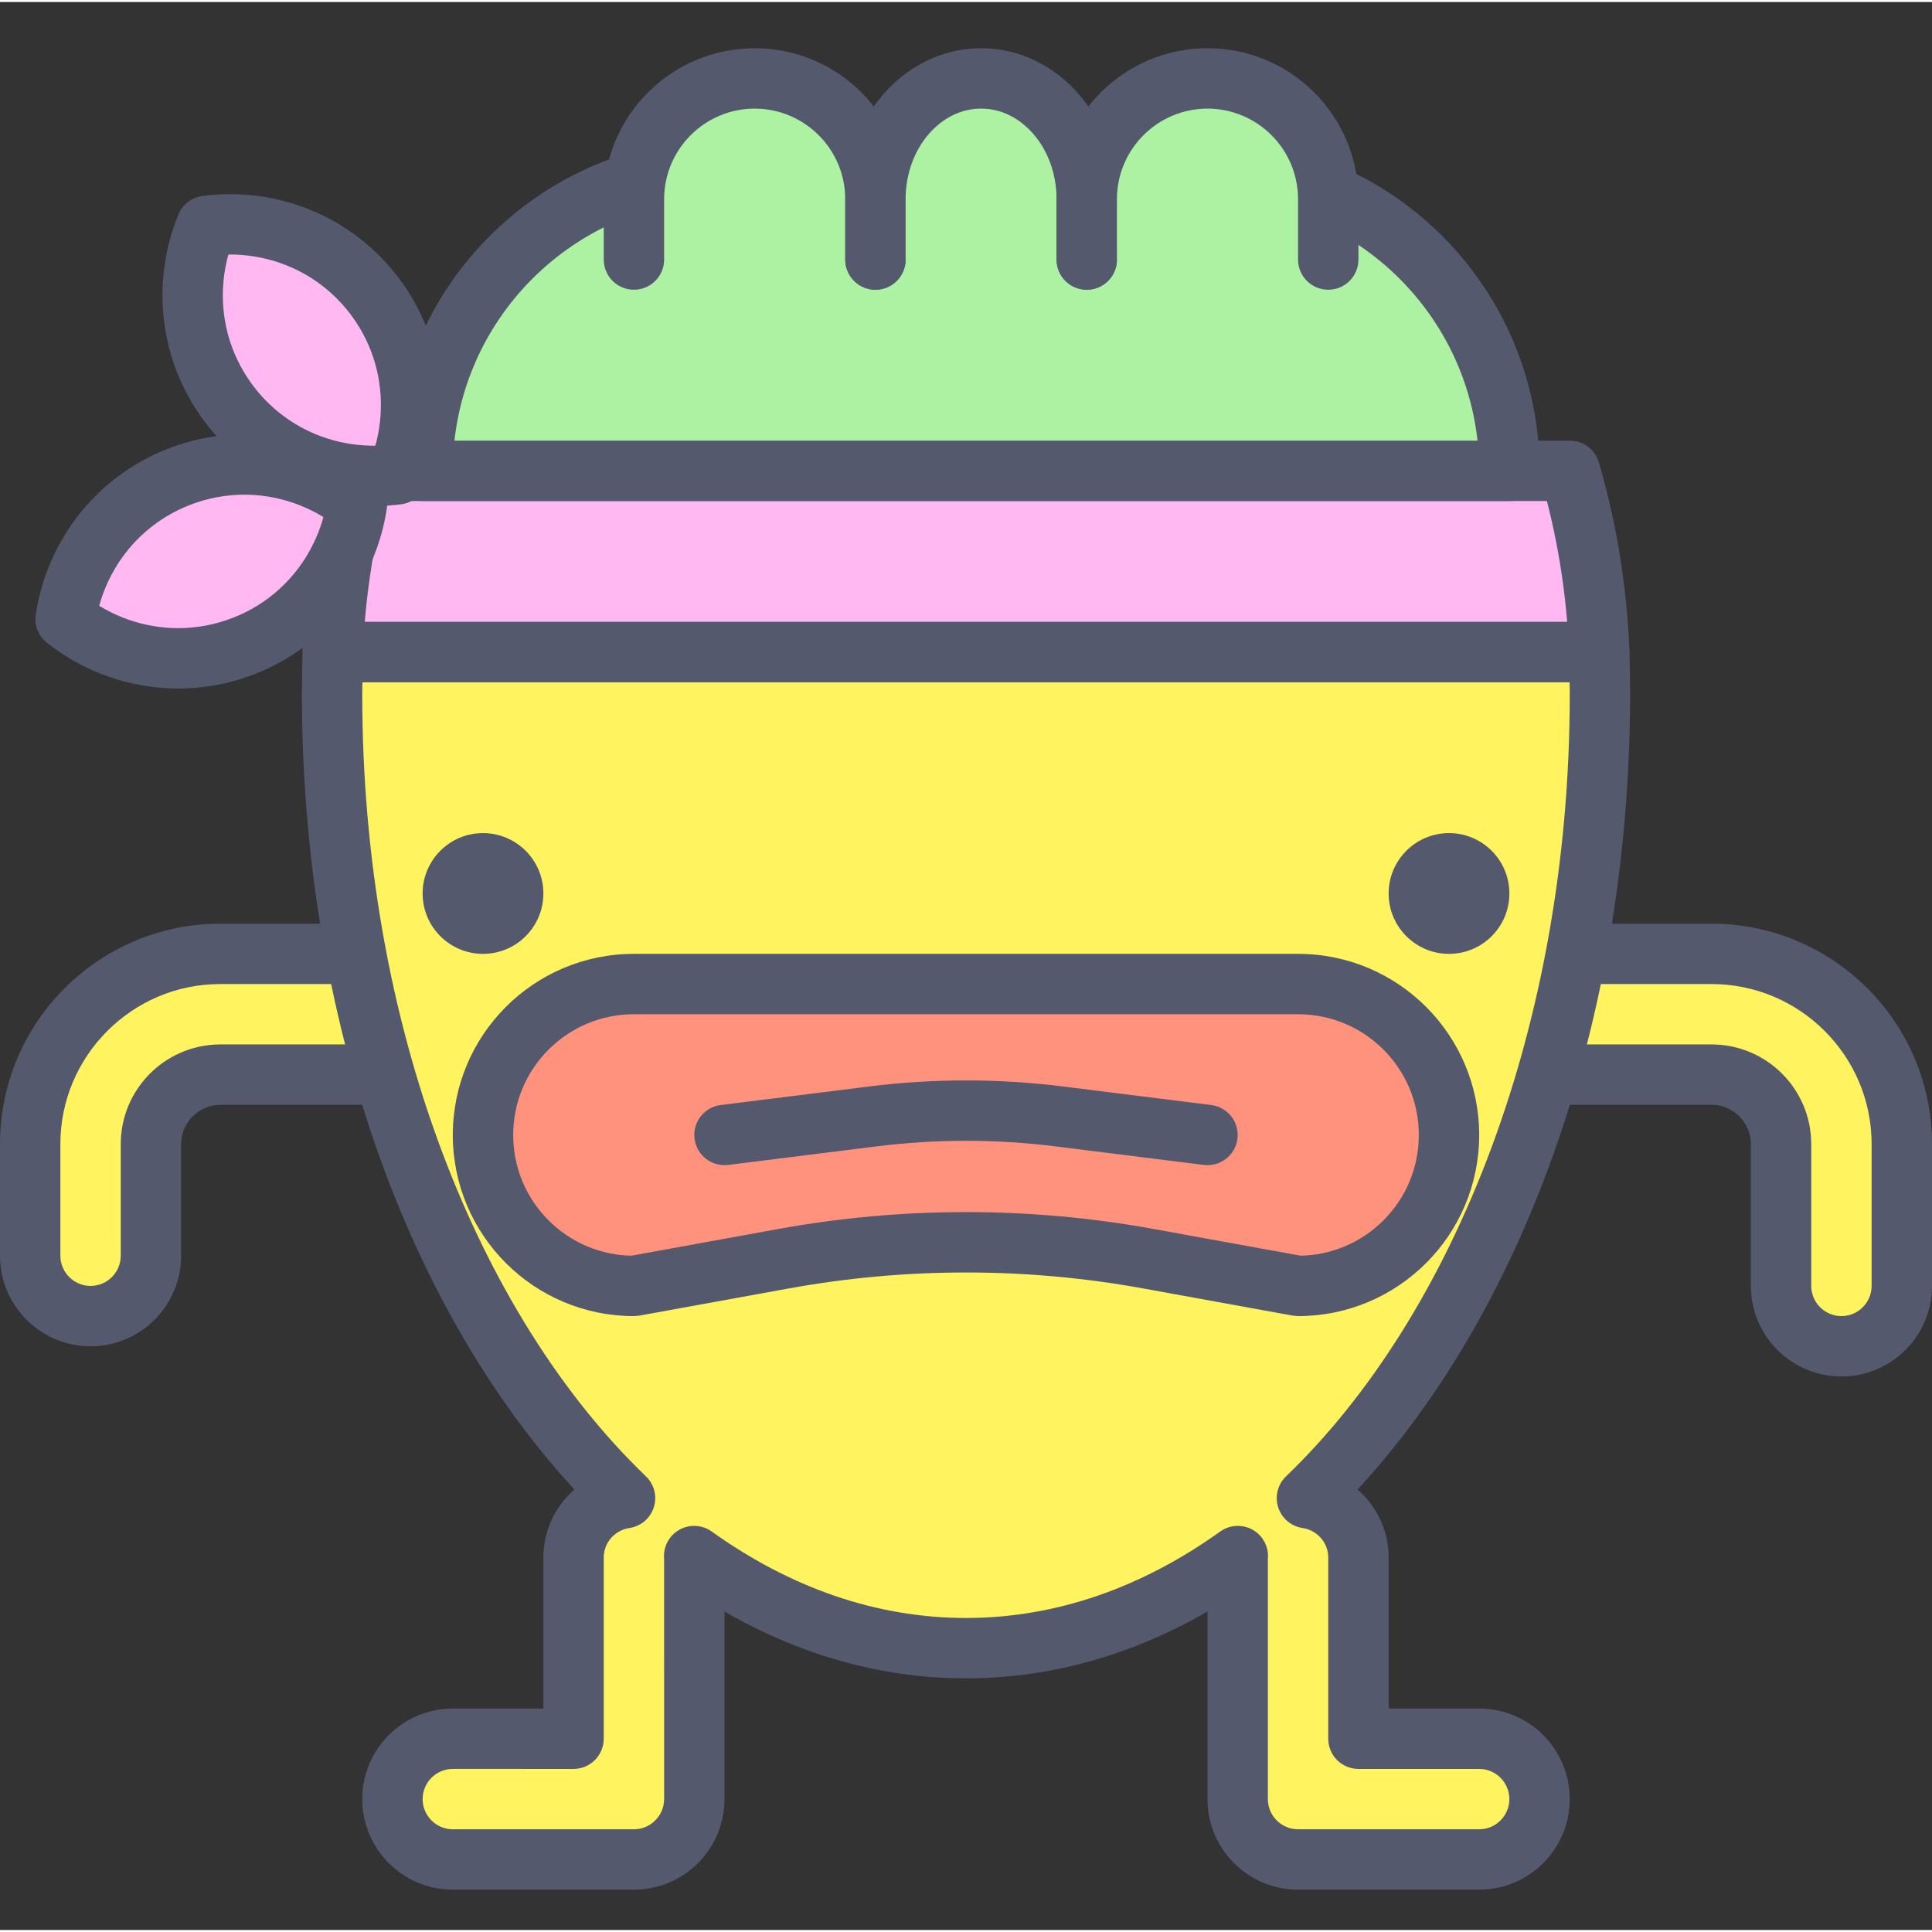 <svg height="436pt" viewBox="0 -10 436.907 436" width="436pt" xmlns="http://www.w3.org/2000/svg"><rect x="0" y="-10" width="436.907" height="436" fill="#333333" stroke="none"/><path d="m20.48 287.172c-7.539 0-13.652-6.113-13.652-13.652v-25.254c0-23.719 19.297-43.012 43.012-43.012h45.734c7.539 0 13.652 6.113 13.652 13.652s-6.113 13.652-13.652 13.652h-45.734c-8.66 0-15.707 7.047-15.707 15.707v25.254c0 7.539-6.113 13.652-13.652 13.652zm0 0" fill="#fff35f"/><path d="m20.48 287.172v-6.824c-3.766-.008-6.82-3.062-6.828-6.828v-25.254c.004-9.988 4.047-18.996 10.613-25.574 6.578-6.566 15.586-10.609 25.574-10.613h45.734c3.766.008 6.82 3.062 6.824 6.828-.004 3.766-3.059 6.82-6.824 6.828h-45.734c-12.445.012-22.52 10.086-22.531 22.531v25.254c-.008 3.766-3.062 6.82-6.828 6.828v13.652c11.312-.004 20.473-9.164 20.48-20.477v-25.254c.008-4.879 4.004-8.871 8.879-8.883h45.734c11.312-.004 20.473-9.164 20.48-20.477-.008-11.316-9.168-20.477-20.48-20.48h-45.734c-27.5.008-49.828 22.332-49.84 49.84v25.25c.004 11.312 9.168 20.477 20.48 20.48zm0 0" fill="#54596e"/><path d="m416.426 294c7.539 0 13.652-6.113 13.652-13.652v-32.082c0-23.719-19.297-43.012-43.012-43.012h-45.734c-7.539 0-13.652 6.113-13.652 13.652s6.113 13.652 13.652 13.652h45.734c8.66 0 15.707 7.047 15.707 15.707v32.082c0 7.539 6.113 13.652 13.652 13.652zm0 0" fill="#fff35f"/><path d="m416.426 294v6.828c11.312-.004 20.477-9.168 20.48-20.48v-32.078c-.012-27.508-22.34-49.828-49.84-49.84h-45.734c-11.312.004-20.473 9.164-20.48 20.48.008 11.312 9.168 20.473 20.48 20.477h45.734c4.875.012 8.871 4.004 8.879 8.883v32.078c.008 11.312 9.168 20.473 20.48 20.477v-13.652c-3.766-.008-6.82-3.059-6.824-6.824v-32.082c-.016-12.445-10.09-22.52-22.535-22.531h-45.734c-3.766-.008-6.82-3.062-6.824-6.828.004-3.766 3.059-6.82 6.824-6.828h45.734c9.988.004 18.996 4.047 25.574 10.613 6.566 6.578 10.609 15.586 10.613 25.574v32.082c-.008 3.766-3.062 6.816-6.828 6.824zm0 0" fill="#54596e"/><path d="m334.508 382.746h-27.309v-40.961c0-6.848-5.059-12.469-11.641-13.449 39.828-38.352 66.254-105.488 66.254-181.961 0-3.152-.07-6.273-.156-9.387h-286.406c-.086 3.113-.156 6.234-.156 9.387 0 76.473 26.426 143.609 66.254 181.961-6.582.98-11.641 6.602-11.641 13.449v40.961h-27.309c-7.539 0-13.652 6.113-13.652 13.652 0 7.543 6.113 13.656 13.652 13.656h40.961c7.539 0 13.652-6.113 13.652-13.656v-54.613l-.031-.344c18.629 13.34 39.469 20.824 61.473 20.824s42.844-7.484 61.473-20.824l-.031.344v54.613c0 7.543 6.113 13.656 13.652 13.656h40.961c7.539 0 13.652-6.113 13.652-13.656 0-7.539-6.113-13.652-13.652-13.652zm0 0" fill="#fff35f"/><g fill="#54596e"><path d="m334.508 382.746v-6.824h-20.48v-34.137c-.012-10.305-7.609-18.746-17.461-20.203l-1.008 6.754 4.738 4.918c41.547-40.117 68.293-108.848 68.344-186.879 0-3.254-.07-6.438-.156-9.578-.105-3.688-3.137-6.637-6.824-6.637h-286.41c-3.688 0-6.719 2.949-6.824 6.637-.086 3.141-.16 6.324-.16 9.578.055 78.031 26.801 146.762 68.348 186.879l4.734-4.918-1.004-6.754c-9.855 1.457-17.453 9.898-17.465 20.203v34.137h-20.48c-11.312 0-20.473 9.164-20.477 20.477.004 11.316 9.164 20.477 20.477 20.48h40.961c11.312-.004 20.477-9.164 20.48-20.48v-54.613l-.031-.652-.035-.348-6.793.656-3.977 5.551c19.586 14.039 41.875 22.109 65.449 22.098 23.57.012 45.863-8.059 65.445-22.098l-3.973-5.551-6.797-.656-.035.348-.027.652v54.613c.004 11.316 9.168 20.477 20.48 20.48h40.961c11.312-.004 20.473-9.164 20.48-20.48-.008-11.312-9.168-20.477-20.48-20.477v13.652c3.766.008 6.82 3.062 6.824 6.828-.004 3.766-3.059 6.816-6.824 6.824h-40.961c-3.766-.008-6.82-3.059-6.828-6.824v-54.289l.004-.02c.254-2.664-1.07-5.234-3.391-6.57-2.316-1.336-5.203-1.191-7.383.363-17.672 12.645-37.062 19.543-57.496 19.555-20.434-.012-39.824-6.914-57.5-19.555-2.176-1.555-5.062-1.699-7.383-.363-2.32 1.336-3.645 3.906-3.387 6.57v.02l.004 54.285c-.008 3.766-3.062 6.82-6.828 6.828h-40.961c-3.766-.008-6.816-3.062-6.824-6.828.008-3.766 3.059-6.816 6.824-6.828l27.309.004c1.797 0 3.555-.73 4.824-2 1.273-1.273 2.004-3.031 2.004-4.828v-40.961c-.012-3.395 2.508-6.195 5.816-6.695 2.586-.387 4.703-2.188 5.5-4.676.793-2.488.113-5.184-1.77-6.996-38.109-36.594-64.215-102.133-64.16-177.043 0-3.051.066-6.105.152-9.199l-6.824-.188v6.824h286.406v-6.824l-6.824.188c.086 3.09.156 6.148.156 9.199.051 74.91-26.055 140.449-64.164 177.043-1.883 1.812-2.562 4.508-1.77 6.996.797 2.488 2.914 4.289 5.5 4.676 3.309.5 5.828 3.301 5.82 6.695v40.961c0 1.797.727 3.555 2 4.828 1.27 1.27 3.027 2 4.824 2h27.309zm0 0"/><path d="m122.879 191.602c0 7.539-6.113 13.652-13.652 13.652-7.539 0-13.652-6.113-13.652-13.652 0-7.543 6.113-13.656 13.652-13.656 7.539 0 13.652 6.113 13.652 13.656zm0 0"/><path d="m341.332 191.602c0 7.539-6.113 13.652-13.652 13.652-7.539 0-13.652-6.113-13.652-13.652 0-7.543 6.113-13.656 13.652-13.656 7.539 0 13.652 6.113 13.652 13.656zm0 0"/></g><path d="m75.25 136.988h286.406c-.555-14.227-2.836-27.961-6.625-40.961h-273.152c-3.793 13-6.07 26.734-6.629 40.961zm0 0" fill="#ffb8f2"/><path d="m75.25 136.988v6.824h286.406c1.852 0 3.641-.758 4.922-2.094 1.281-1.332 1.973-3.152 1.898-5-.578-14.781-2.949-29.07-6.895-42.605-.848-2.906-3.523-4.914-6.551-4.914h-273.152c-3.031 0-5.707 2.008-6.555 4.914-3.945 13.535-6.316 27.824-6.895 42.605-.074 1.848.617 3.664 1.898 5 1.285 1.336 3.074 2.094 4.922 2.094v-6.824l6.82.266c.535-13.672 2.727-26.852 6.359-39.316l-6.551-1.91v6.824h273.152v-6.824l-6.555 1.91c3.633 12.465 5.824 25.645 6.359 39.316l6.82-.266v-6.828h-286.406v6.828l6.82.266zm0 0" fill="#54596e"/><path d="m273.066 27.762h-109.227c-37.703 0-68.266 30.562-68.266 68.266h245.758c0-37.703-30.562-68.266-68.266-68.266zm0 0" fill="#adf2a2"/><path d="m273.066 27.762v-6.828h-109.227c-41.477.004-75.09 33.617-75.094 75.094 0 1.82.711 3.535 2 4.824 1.293 1.293 3.004 2 4.828 2h245.758c1.824 0 3.539-.707 4.828-1.996 1.289-1.289 2-3.004 2-4.828-.004-41.477-33.617-75.09-75.094-75.094v13.652c16.988.008 32.305 6.867 43.445 17.996 11.129 11.141 17.992 26.457 17.996 43.445h6.824v-6.828h-245.758v6.828h6.824c.004-16.988 6.867-32.309 17.996-43.445 11.141-11.129 26.457-17.992 43.445-17.996h109.227zm0 0" fill="#54596e"/><path d="m197.973 48.238v-13.652c0-15.082-12.227-27.305-27.305-27.305-15.082 0-27.309 12.223-27.309 27.305v13.652" fill="#adf2a2"/><path d="m204.801 48.238v-13.652c-.008-18.855-15.281-34.129-34.133-34.133-18.855.004-34.129 15.277-34.133 34.133v13.652c0 3.773 3.055 6.828 6.824 6.828s6.828-3.055 6.828-6.828v-13.652c.02-11.309 9.172-20.457 20.48-20.48 11.305.023 20.457 9.172 20.48 20.48v13.652c0 3.773 3.055 6.828 6.824 6.828 3.77 0 6.828-3.055 6.828-6.828zm0 0" fill="#54596e"/><path d="m245.762 48.238v-13.652c0-15.082-10.699-27.305-23.895-27.305-13.195 0-23.895 12.223-23.895 27.305v13.652" fill="#adf2a2"/><path d="m252.586 48.238v-13.652c-.004-9.16-3.234-17.566-8.688-23.805-5.418-6.227-13.277-10.34-22.031-10.328-8.754-.012-16.613 4.102-22.035 10.328-5.449 6.238-8.68 14.645-8.684 23.805v13.652c0 3.773 3.055 6.828 6.824 6.828 3.77 0 6.828-3.055 6.828-6.828v-13.652c-.008-5.922 2.113-11.168 5.309-14.816 3.227-3.652 7.312-5.656 11.758-5.664 4.445.008 8.531 2.012 11.758 5.664 3.195 3.648 5.312 8.895 5.309 14.816v13.652c0 3.773 3.055 6.828 6.828 6.828 3.77 0 6.824-3.055 6.824-6.828zm0 0" fill="#54596e"/><path d="m300.375 48.238v-13.652c0-15.082-12.227-27.305-27.309-27.305-15.078 0-27.305 12.223-27.305 27.305v13.652" fill="#adf2a2"/><path d="m307.199 48.238v-13.652c-.004-18.855-15.277-34.129-34.133-34.133-18.852.004-34.129 15.277-34.133 34.133v13.652c0 3.773 3.055 6.828 6.828 6.828 3.77 0 6.824-3.055 6.824-6.828v-13.652c.02-11.309 9.176-20.457 20.48-20.48 11.309.023 20.461 9.172 20.48 20.48v13.652c0 3.773 3.055 6.828 6.828 6.828 3.77 0 6.824-3.055 6.824-6.828zm0 0" fill="#54596e"/><path d="m46.668 40.629c-5.375 13.074-3.875 28.562 5.363 40.574 9.238 12.016 23.82 17.449 37.836 15.609 5.375-13.07 3.875-28.562-5.363-40.574-9.238-12.016-23.82-17.449-37.836-15.609zm0 0" fill="#ffb8f2"/><path d="m46.668 40.629-6.312-2.598c-2.395 5.816-3.617 12.039-3.617 18.297-.004 10.125 3.227 20.387 9.883 29.035 9.398 12.23 23.602 18.637 37.887 18.625 2.086 0 4.168-.137 6.234-.402 2.441-.316 4.504-1.898 5.438-4.172 2.395-5.82 3.617-12.043 3.617-18.297.004-10.133-3.227-20.395-9.883-29.039-9.398-12.227-23.602-18.637-37.887-18.625-2.078-.004-4.172.129-6.266.41-2.418.324-4.48 1.91-5.41 4.168l6.316 2.598.902 6.766c1.469-.195 2.957-.293 4.457-.293 10.266.012 20.336 4.551 27.066 13.297 4.766 6.203 7.043 13.457 7.047 20.715 0 4.477-.875 8.941-2.586 13.105l6.312 2.598-.875-6.773c-1.496.191-2.992.293-4.484.293-10.27-.012-20.34-4.551-27.066-13.293-4.77-6.215-7.047-13.465-7.051-20.719 0-4.477.879-8.938 2.59-13.102l-6.312-2.594.902 6.766zm0 0" fill="#54596e"/><path d="m14.836 129.547c11.09 8.766 26.395 11.578 40.488 6.004 14.09-5.574 23.324-18.102 25.414-32.082-11.09-8.766-26.395-11.578-40.488-6.004-14.09 5.574-23.324 18.102-25.414 32.082zm0 0" fill="#ffb8f2"/><path d="m14.836 129.547-4.23 5.355c8.402 6.641 18.863 10.344 29.703 10.348 5.84 0 11.785-1.086 17.523-3.352 16.441-6.508 27.234-21.145 29.656-37.422.359-2.414-.605-4.855-2.52-6.363-8.402-6.641-18.863-10.352-29.707-10.355-5.836 0-11.785 1.082-17.527 3.359h.004c-16.438 6.504-27.23 21.145-29.652 37.418-.363 2.414.605 4.855 2.52 6.367l4.23-5.355 6.75 1.008c1.762-11.684 9.434-22.098 21.176-26.742l.004-.004c4.121-1.633 8.336-2.395 12.496-2.398 7.711 0 15.227 2.66 21.238 7.414l4.234-5.355-6.75-1.008c-1.762 11.684-9.43 22.098-21.172 26.742l.004-.004c-4.133 1.633-8.352 2.395-12.508 2.398-7.715 0-15.227-2.656-21.238-7.41l-4.234 5.359 6.75 1.008zm0 0" fill="#54596e"/><path d="m293.547 280.348-33.762-6.141c-27.332-4.969-55.332-4.969-82.664 0l-33.762 6.141c-18.848 0-34.133-15.281-34.133-34.133 0-18.852 15.285-34.137 34.133-34.137h150.188c18.852 0 34.133 15.285 34.133 34.137 0 18.852-15.281 34.133-34.133 34.133zm0 0" fill="#ff927d"/><path d="m293.547 280.348 1.219-6.719-33.762-6.137c-14.066-2.562-28.309-3.844-42.551-3.84-14.238-.004-28.48 1.277-42.551 3.84l-33.762 6.137 1.219 6.719v-6.828c-7.562-.004-14.344-3.047-19.309-8-4.949-4.961-7.992-11.742-7.996-19.305.004-7.566 3.047-14.348 7.996-19.312 4.965-4.949 11.75-7.992 19.309-7.996h150.188c7.559.004 14.344 3.047 19.309 7.996 4.953 4.965 7.996 11.75 7.996 19.312s-3.043 14.344-7.996 19.305c-4.965 4.953-11.75 7.996-19.309 8v6.828l1.219-6.719-1.219 6.719v6.824c22.625 0 40.953-18.332 40.961-40.957-.008-22.625-18.336-40.957-40.961-40.961h-150.188c-22.621.004-40.953 18.336-40.961 40.961.008 22.625 18.34 40.957 40.961 40.957l1.223-.109 33.762-6.137c13.262-2.414 26.684-3.617 40.109-3.617s26.848 1.203 40.109 3.617l33.766 6.137 1.219.109zm0 0" fill="#54596e"/><path d="m164.688 252.988 33.594-4.203c6.699-.836 13.434-1.254 20.172-1.254s13.473.418 20.172 1.254l33.594 4.203c3.742.465 7.152-2.188 7.621-5.93.469-3.738-2.188-7.152-5.926-7.617l-33.594-4.203c-7.262-.91-14.566-1.363-21.867-1.359-7.305-.004-14.605.449-21.867 1.359l-33.594 4.199c-3.742.465-6.398 3.879-5.926 7.621.465 3.742 3.879 6.398 7.621 5.93zm0 0" fill="#54596e"/></svg>